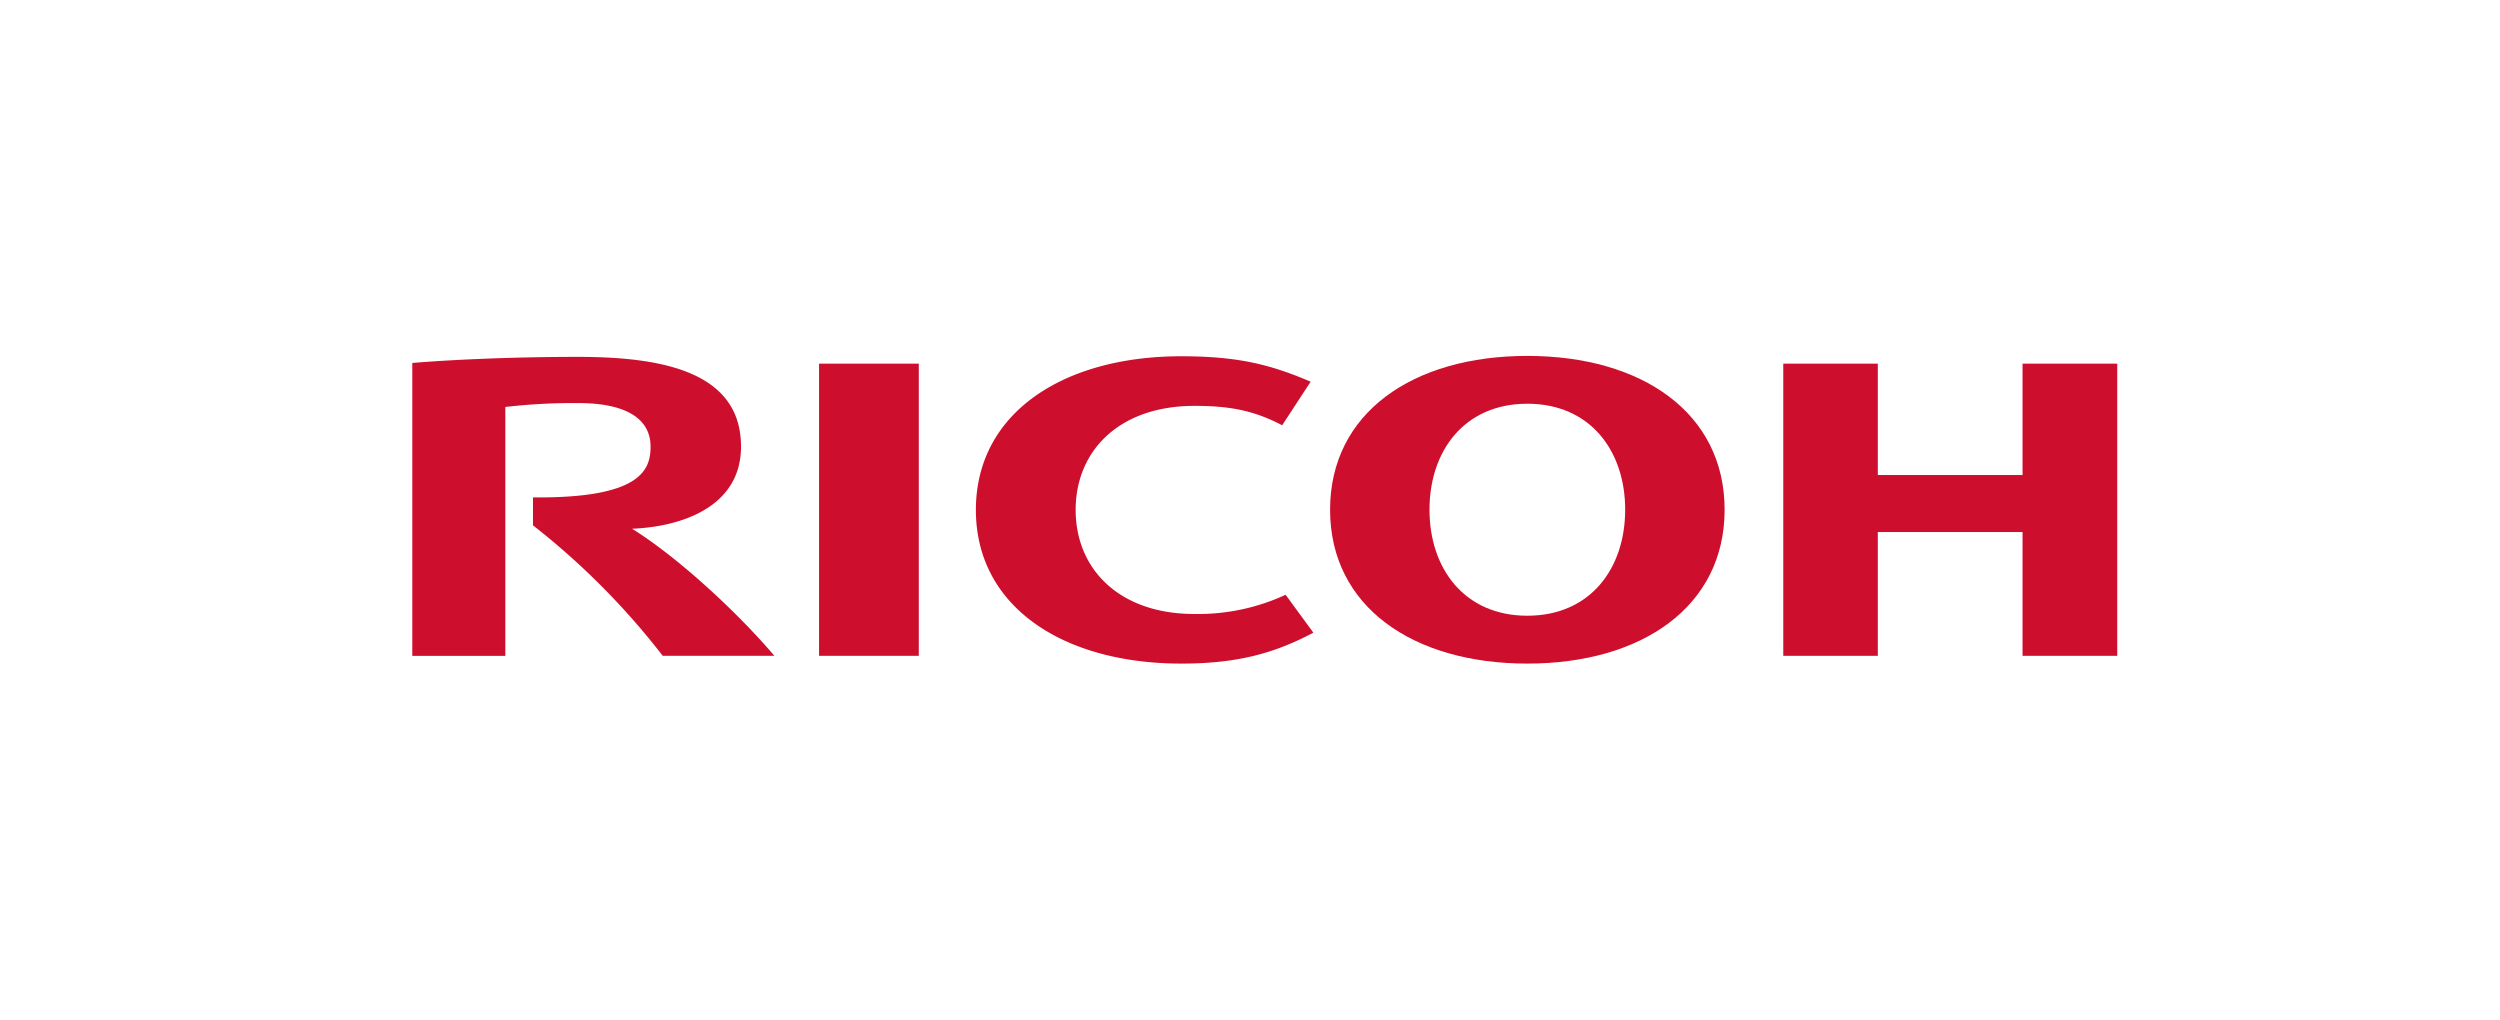 <svg id="Capa_1" data-name="Capa 1" xmlns="http://www.w3.org/2000/svg" viewBox="0 0 846 345"><defs><style>.cls-1{fill:#ce0e2d;}</style></defs><path class="cls-1" d="M364,172.51c0,20.29,15,35.26,40.13,35.26a70.52,70.52,0,0,0,30.92-6.5l9.39,12.83c-13,6.87-25.49,10.46-44.7,10.46-40.05,0-69.5-19.29-69.5-52v0c0-32.75,29.45-52,69.5-52,19.21,0,30.25,2.81,43.78,8.61l-9.64,14.75c-10.24-5.46-19.16-6.57-29.75-6.57-25.1,0-40.13,14.94-40.13,35.23"/><path class="cls-1" d="M516.85,120.44c-38.79,0-66.75,19.3-66.75,52.06s28,52.06,66.75,52.06,66.76-19.29,66.76-52.06S555.64,120.44,516.85,120.44Zm0,87.92c-21.33,0-33.11-16-33.11-35.88s11.78-35.86,33.11-35.86,33.11,16,33.11,35.86S538.18,208.36,516.85,208.36Z"/><polygon class="cls-1" points="684.43 180.04 684.43 221.93 716.48 221.93 716.48 123.06 684.43 123.06 684.43 160.75 635.45 160.75 635.45 123.06 603.46 123.06 603.46 221.93 635.45 221.93 635.45 180.04 684.43 180.04"/><rect class="cls-1" x="277.17" y="123.06" width="33.75" height="98.87"/><path class="cls-1" d="M180.36,168.32v9.45a251.33,251.33,0,0,1,43.91,44.16h37.78c-13.14-15.44-33.3-33.79-48.16-43,17.44-.73,36.87-7.78,36.87-27.79,0-25.69-27.44-30.37-55.18-30.37-22.66,0-43.56,1-56.06,2.06v99.12H171V137.72a199.43,199.43,0,0,1,24.72-1.32c16.23,0,24.43,5.36,24.43,14.72C220.16,159.1,216.76,168.67,180.36,168.32Z"/></svg>